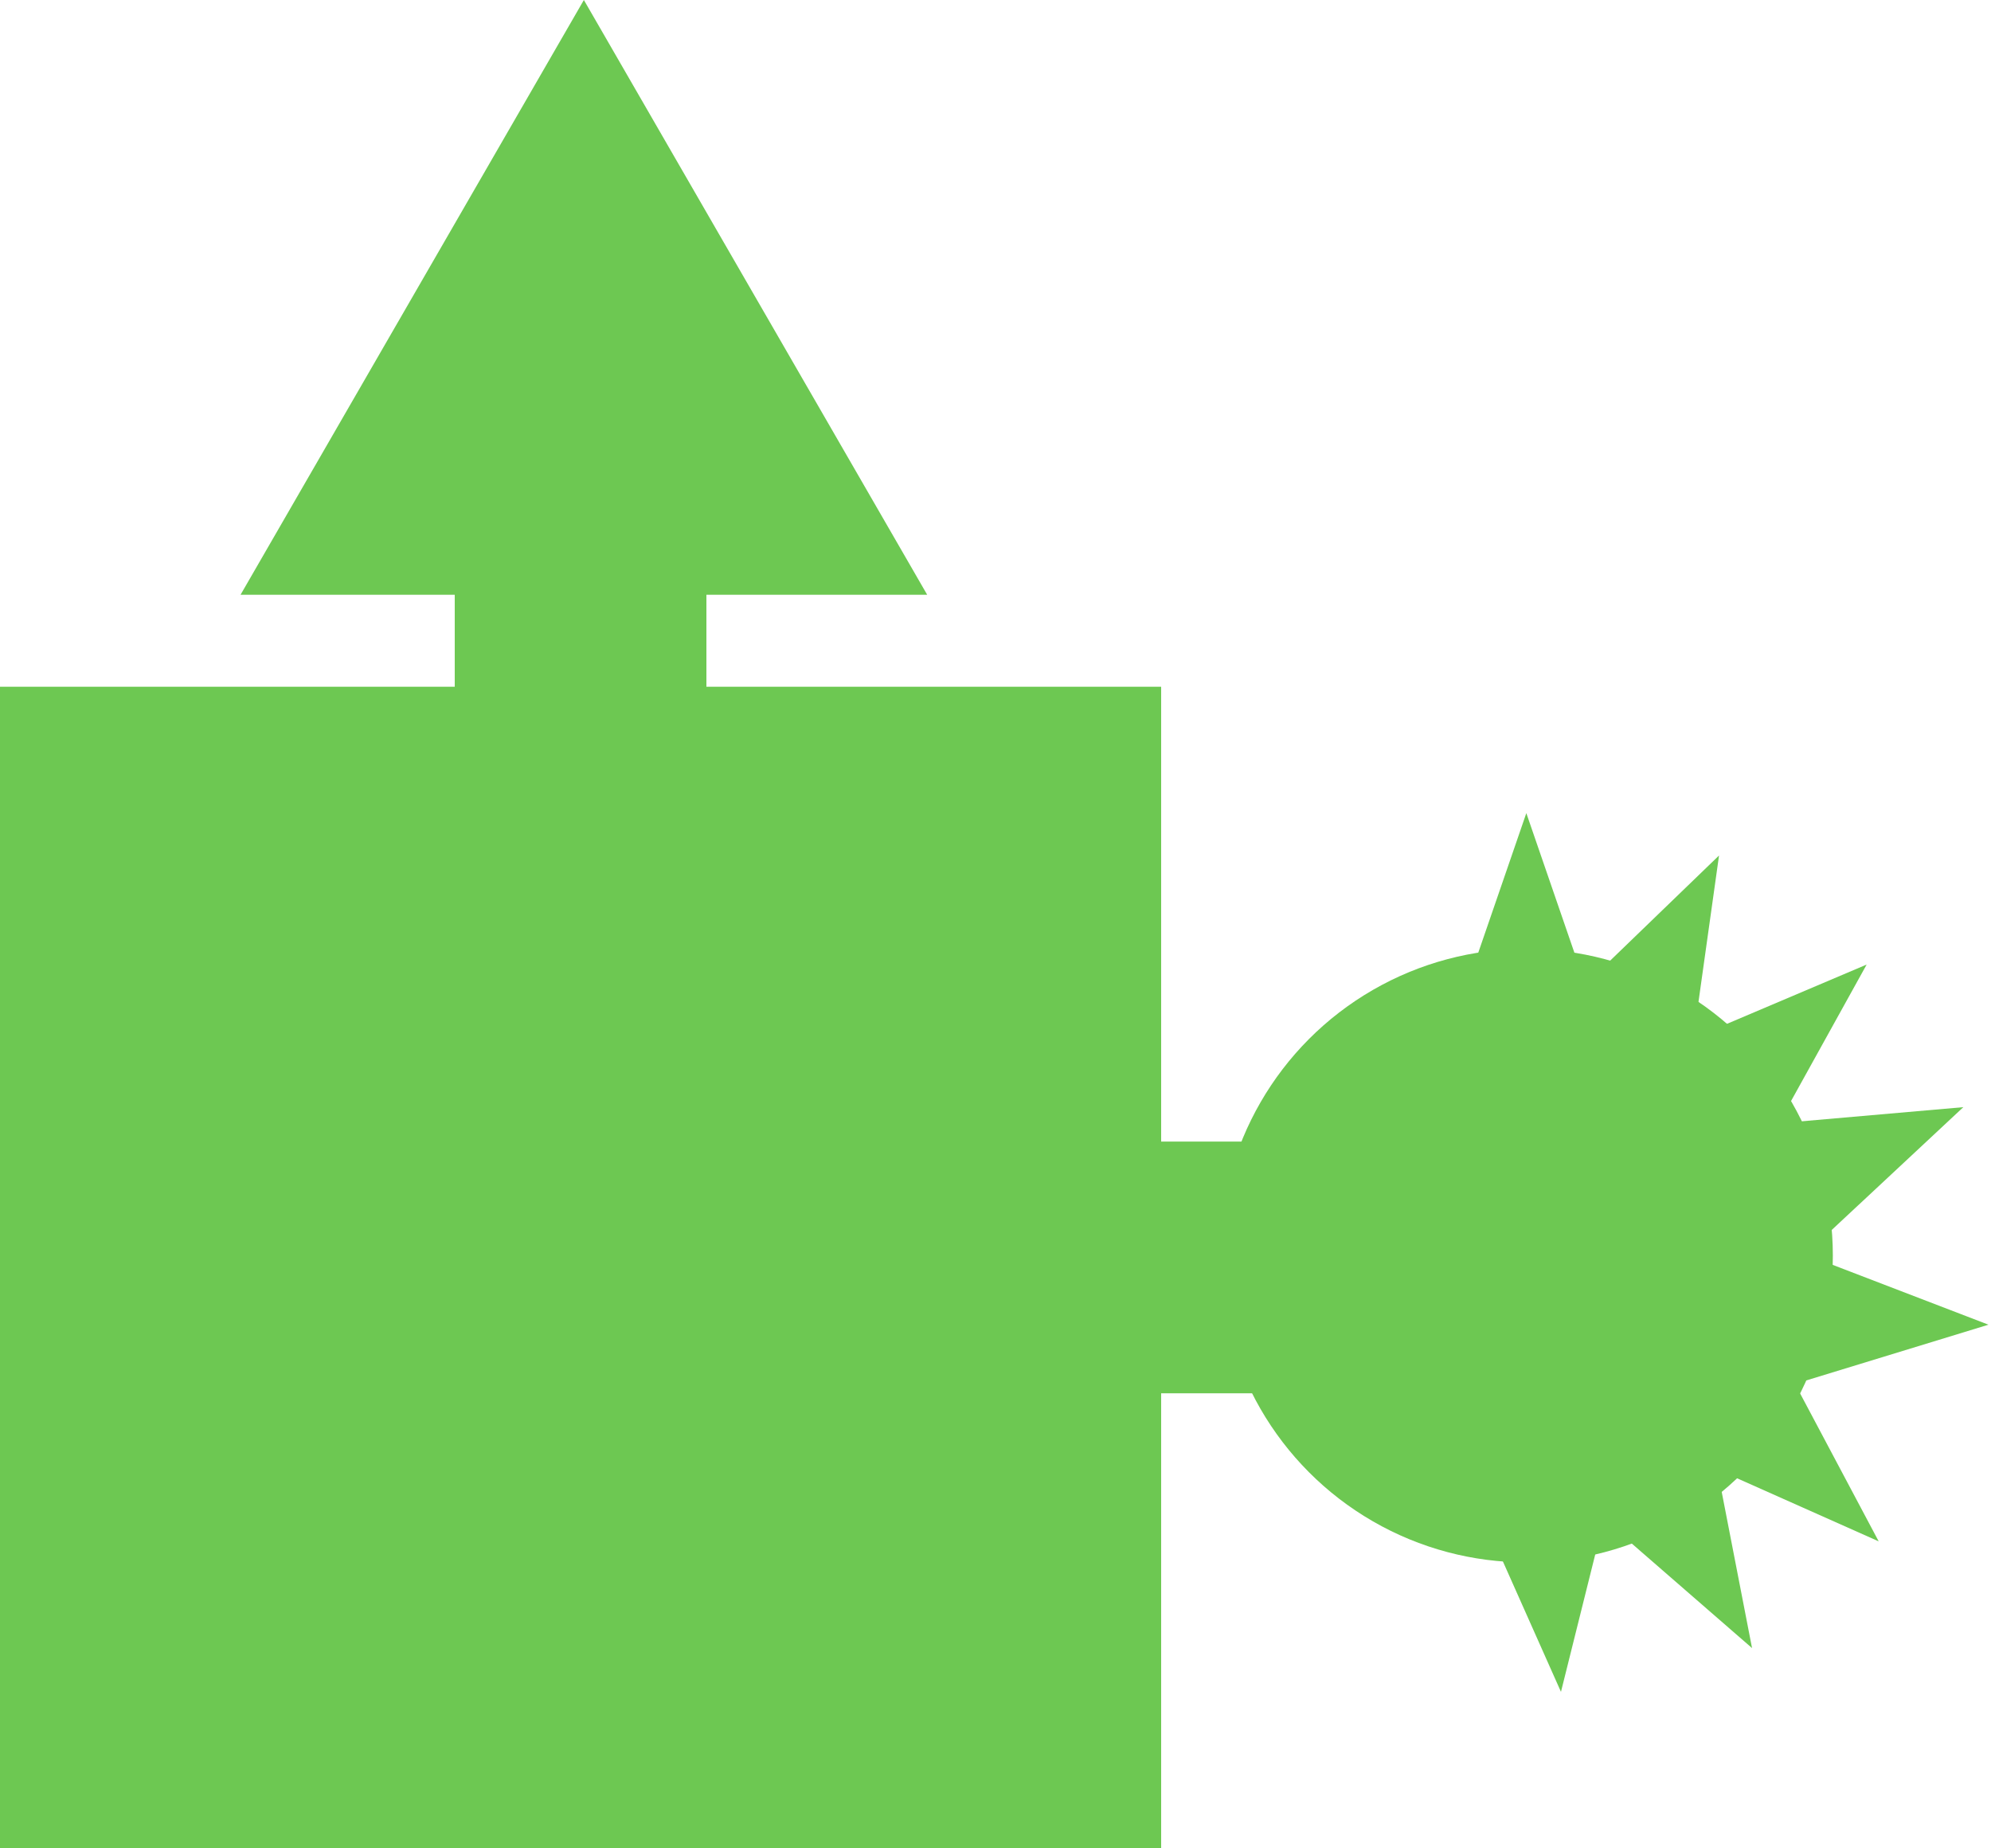 <svg xmlns="http://www.w3.org/2000/svg" width="5735.625" height="5323" viewBox="0 0 5735.625 5323">
  <g id="Group_3" data-name="Group 3" transform="translate(10855 -4452)">
    <g id="Group_2" data-name="Group 2" transform="translate(-6926)">
      <rect id="Rectangle_6" data-name="Rectangle 6" width="3345" height="3345" transform="translate(-3929 6430)" fill="#6dc852"/>
      <rect id="Rectangle_7" data-name="Rectangle 7" width="725" height="725" transform="translate(-2619 6068)" fill="#6dc852"/>
      <rect id="Rectangle_8" data-name="Rectangle 8" width="725" height="725" transform="translate(-946 7740)" fill="#6dc852"/>
    </g>
    <path id="Polygon_2" data-name="Polygon 2" d="M989,0l989,1713H0Z" transform="translate(-10162 4452)" fill="#6dc852"/>
    <path id="Polygon_3" data-name="Polygon 3" d="M196,0,392,569H0Z" transform="translate(-6654 6794)" fill="#6dc852"/>
    <path id="Polygon_4" data-name="Polygon 4" d="M196,0,392,569H0Z" transform="matrix(0.891, 0.454, -0.454, 0.891, -6077.477, 6827.026)" fill="#6dc852"/>
    <path id="Polygon_5" data-name="Polygon 5" d="M196,0,392,569H0Z" transform="translate(-5608.725 7084.476) rotate(48)" fill="#6dc852"/>
    <path id="Polygon_6" data-name="Polygon 6" d="M196,0,392,569H0Z" transform="matrix(0.407, 0.914, -0.914, 0.407, -5278.816, 7461.728)" fill="#6dc852"/>
    <path id="Polygon_7" data-name="Polygon 7" d="M196,0,392,569H0Z" transform="translate(-5119.833 8071.548) rotate(92)" fill="#6dc852"/>
    <path id="Polygon_8" data-name="Polygon 8" d="M196,0,392,569H0Z" transform="matrix(-0.682, 0.731, -0.731, -0.682, -5309.258, 8748.183)" fill="#6dc852"/>
    <path id="Polygon_9" data-name="Polygon 9" d="M196,0,392,569H0Z" transform="matrix(-0.866, 0.5, -0.5, -0.866, -5638.009, 9100.884)" fill="#6dc852"/>
    <path id="Polygon_10" data-name="Polygon 10" d="M196,0,392,569H0Z" transform="translate(-6162.95 9307.834) rotate(175)" fill="#6dc852"/>
    <circle id="Ellipse_8" data-name="Ellipse 8" cx="883.5" cy="883.5" r="883.5" transform="translate(-7342 7185)" fill="#6dc852"/>
  </g>
</svg>
